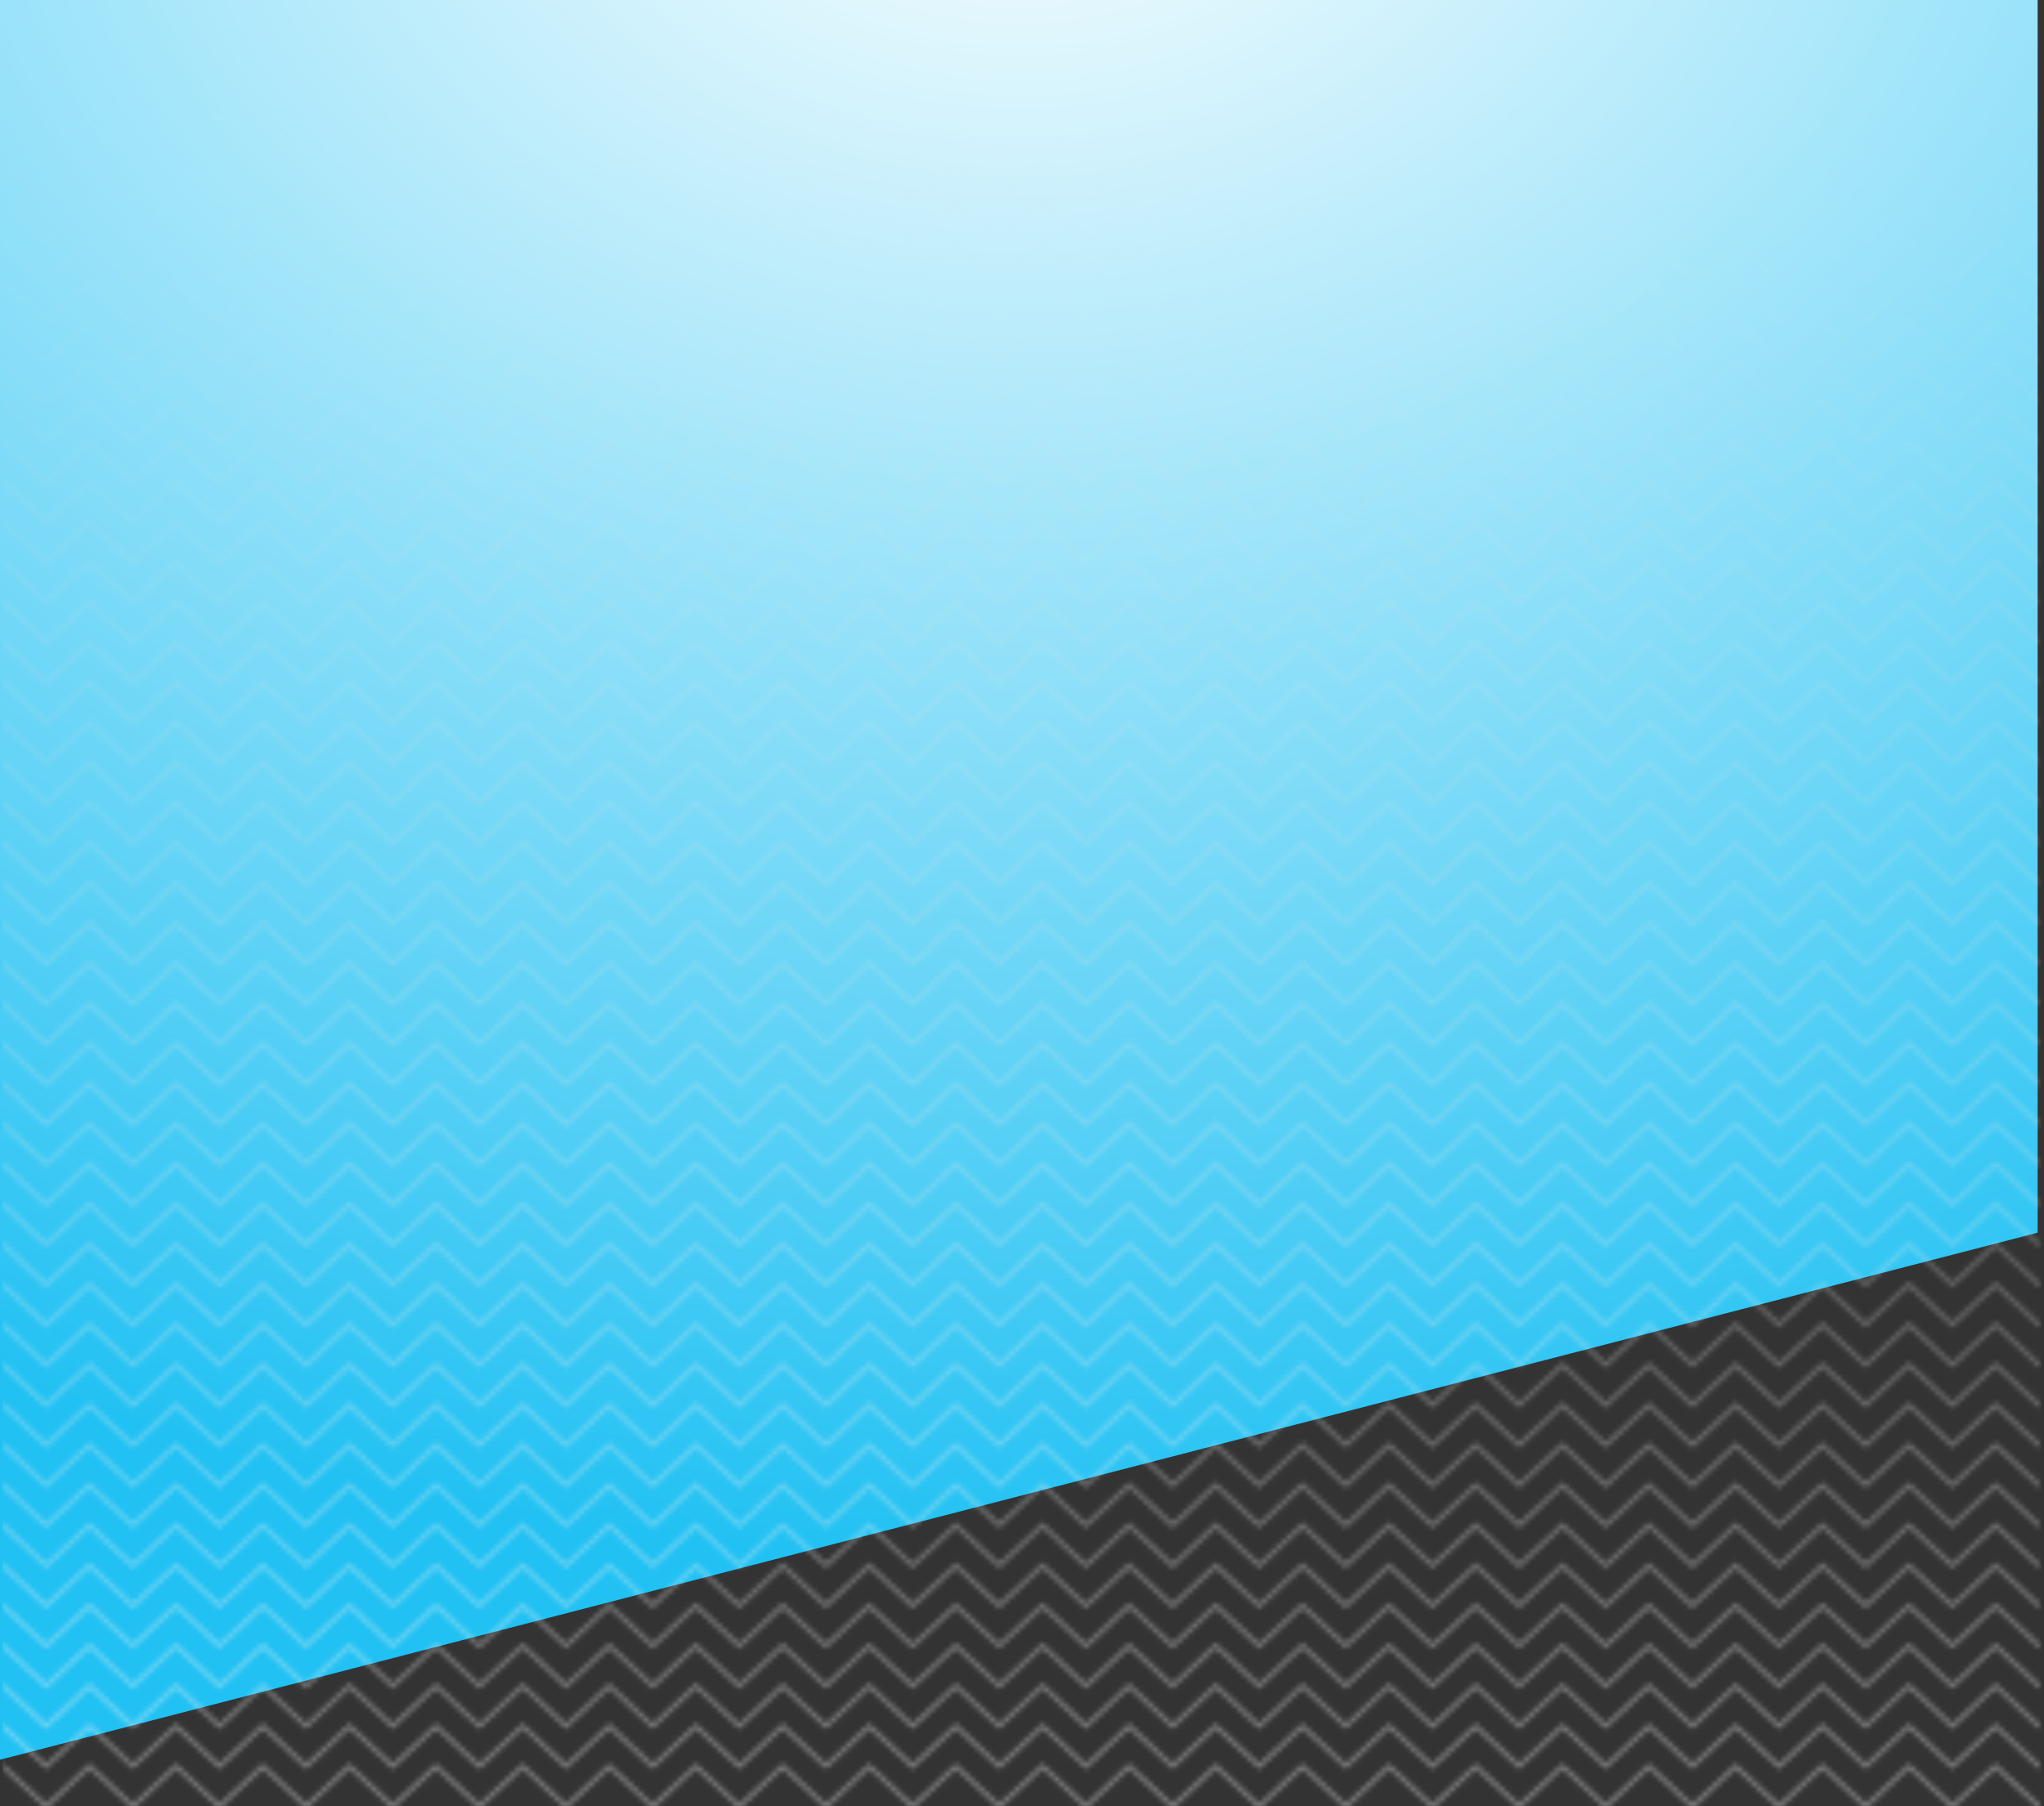 <svg width="413" height="365" viewBox="0 0 413 365" fill="none" xmlns="http://www.w3.org/2000/svg">
<rect x="0" y="0" width="413" height="365" fill="#333333" stroke="none"/>
<path d="M0 0H411.714V249.08L0 355.577V0Z" fill="url(#paint0_radial_447_2800)"/>
<g style="mix-blend-mode:overlay" opacity="0.5">
<mask id="mask0_447_2800" style="mask-type:alpha" maskUnits="userSpaceOnUse" x="0" y="-1" width="413" height="367">
<path d="M0.572 0L9.322 8.103L18.076 0L26.829 8.103L35.583 0L44.334 8.103L53.087 0L61.841 8.103L70.595 0L79.349 8.103L88.102 0L96.853 8.103L105.606 0L114.36 8.103L123.117 0L131.871 8.103L140.624 0L149.378 8.103L158.132 0L166.885 8.103M166.885 8.103L175.642 0L184.396 8.103L193.15 0L201.903 8.103L210.657 0L219.414 8.103L228.167 0L236.924 8.103L245.681 0L254.438 8.103M166.885 8.103L158.133 0M166.885 8.103L175.638 0L184.391 8.103L193.145 0L201.896 8.103L210.649 0L219.403 8.103L228.157 0L236.91 8.103L245.664 0L254.415 8.103L263.168 0L271.922 8.103L280.679 0L289.432 8.103L298.186 0L306.94 8.103L315.694 0L324.447 8.103L333.204 0L341.958 8.103L350.711 0L359.465 8.103L368.219 0L376.976 8.103L385.729 0L394.486 8.103L403.243 0L412 8.103M0.572 64.897L9.322 73L18.076 64.897L26.829 73L35.583 64.897L44.334 73L53.087 64.897L61.841 73L70.595 64.897L79.349 73L88.102 64.897L96.853 73L105.606 64.897L114.36 73L123.117 64.897L131.871 73L140.624 64.897L149.378 73L158.132 64.897L166.885 73M166.885 73L175.642 64.897L184.396 73L193.15 64.897L201.903 73L210.657 64.897L219.414 73L228.167 64.897L236.924 73L245.681 64.897L254.438 73M166.885 73L158.133 64.897M166.885 73L175.638 64.897L184.391 73L193.145 64.897L201.896 73L210.649 64.897L219.403 73L228.157 64.897L236.91 73L245.664 64.897L254.415 73L263.168 64.897L271.922 73L280.679 64.897L289.432 73L298.186 64.897L306.94 73L315.694 64.897L324.447 73L333.204 64.897L341.958 73L350.711 64.897L359.465 73L368.219 64.897L376.976 73L385.729 64.897L394.486 73L403.243 64.897L412 73M0.572 202.794L9.322 210.897L18.076 202.794L26.829 210.897L35.583 202.794L44.334 210.897L53.087 202.794L61.841 210.897L70.595 202.794L79.349 210.897L88.102 202.794L96.853 210.897L105.606 202.794L114.36 210.897L123.117 202.794L131.871 210.897L140.624 202.794L149.378 210.897L158.132 202.794L166.885 210.897M166.885 210.897L175.642 202.794L184.396 210.897L193.15 202.794L201.903 210.897L210.657 202.794L219.414 210.897L228.167 202.794L236.924 210.897L245.681 202.794L254.438 210.897M166.885 210.897L158.133 202.794M166.885 210.897L175.638 202.794L184.391 210.897L193.145 202.794L201.896 210.897L210.649 202.794L219.403 210.897L228.157 202.794L236.91 210.897L245.664 202.794L254.415 210.897L263.168 202.794L271.922 210.897L280.679 202.794L289.432 210.897L298.186 202.794L306.94 210.897L315.694 202.794L324.447 210.897L333.204 202.794L341.958 210.897L350.711 202.794L359.465 210.897L368.219 202.794L376.976 210.897L385.729 202.794L394.486 210.897L403.243 202.794L412 210.897M0.572 129.794L9.322 137.897L18.076 129.794L26.829 137.897L35.583 129.794L44.334 137.897L53.087 129.794L61.841 137.897L70.595 129.794L79.349 137.897L88.102 129.794L96.853 137.897L105.606 129.794L114.36 137.897L123.117 129.794L131.871 137.897L140.624 129.794L149.378 137.897L158.132 129.794L166.885 137.897M166.885 137.897L175.642 129.794L184.396 137.897L193.15 129.794L201.903 137.897L210.657 129.794L219.414 137.897L228.167 129.794L236.924 137.897L245.681 129.794L254.438 137.897M166.885 137.897L158.133 129.794M166.885 137.897L175.638 129.794L184.391 137.897L193.145 129.794L201.896 137.897L210.649 129.794L219.403 137.897L228.157 129.794L236.91 137.897L245.664 129.794L254.415 137.897L263.168 129.794L271.922 137.897L280.679 129.794L289.432 137.897L298.186 129.794L306.94 137.897L315.694 129.794L324.447 137.897L333.204 129.794L341.958 137.897L350.711 129.794L359.465 137.897L368.219 129.794L376.976 137.897L385.729 129.794L394.486 137.897L403.243 129.794L412 137.897M0.572 267.655L9.322 275.794L18.076 267.655L26.829 275.794L35.583 267.655L44.334 275.794L53.087 267.655L61.841 275.794L70.595 267.655L79.349 275.794L88.102 267.655L96.853 275.794L105.606 267.655L114.36 275.794L123.117 267.655L131.871 275.794L140.624 267.655L149.378 275.794L158.132 267.655L166.885 275.794M166.885 275.794L175.642 267.655L184.396 275.794L193.15 267.655L201.903 275.794L210.657 267.655L219.414 275.794L228.167 267.655L236.924 275.794L245.681 267.655L254.438 275.794M166.885 275.794L158.133 267.655M166.885 275.794L175.638 267.655L184.391 275.794L193.145 267.655L201.896 275.794L210.649 267.655L219.403 275.794L228.157 267.655L236.91 275.794L245.664 267.655L254.415 275.794L263.168 267.655L271.922 275.794L280.679 267.655L289.432 275.794L298.186 267.655L306.94 275.794L315.694 267.655L324.447 275.794L333.204 267.655L341.958 275.794L350.711 267.655L359.465 275.794L368.219 267.655L376.976 275.794L385.729 267.655L394.486 275.794L403.243 267.655L412 275.794M0.572 32.449L9.322 40.552L18.076 32.449L26.829 40.552L35.583 32.449L44.334 40.552L53.087 32.449L61.841 40.552L70.595 32.449L79.349 40.552L88.102 32.449L96.853 40.552L105.606 32.449L114.36 40.552L123.117 32.449L131.871 40.552L140.624 32.449L149.378 40.552L158.132 32.449L166.885 40.552M166.885 40.552L175.642 32.449L184.396 40.552L193.15 32.449L201.903 40.552L210.657 32.449L219.414 40.552L228.167 32.449L236.924 40.552L245.681 32.449L254.438 40.552M166.885 40.552L158.133 32.449M166.885 40.552L175.638 32.449L184.391 40.552L193.145 32.449L201.896 40.552L210.649 32.449L219.403 40.552L228.157 32.449L236.91 40.552L245.664 32.449L254.415 40.552L263.168 32.449L271.922 40.552L280.679 32.449L289.432 40.552L298.186 32.449L306.94 40.552L315.694 32.449L324.447 40.552L333.204 32.449L341.958 40.552L350.711 32.449L359.465 40.552L368.219 32.449L376.976 40.552L385.729 32.449L394.486 40.552L403.243 32.449L412 40.552M0.572 97.346L9.322 105.449L18.076 97.346L26.829 105.449L35.583 97.346L44.334 105.449L53.087 97.346L61.841 105.449L70.595 97.346L79.349 105.449L88.102 97.346L96.853 105.449L105.606 97.346L114.36 105.449L123.117 97.346L131.871 105.449L140.624 97.346L149.378 105.449L158.132 97.346L166.885 105.449M166.885 105.449L175.642 97.346L184.396 105.449L193.15 97.346L201.903 105.449L210.657 97.346L219.414 105.449L228.167 97.346L236.924 105.449L245.681 97.346L254.438 105.449M166.885 105.449L158.133 97.346M166.885 105.449L175.638 97.346L184.391 105.449L193.145 97.346L201.896 105.449L210.649 97.346L219.403 105.449L228.157 97.346L236.91 105.449L245.664 97.346L254.415 105.449L263.168 97.346L271.922 105.449L280.679 97.346L289.432 105.449L298.186 97.346L306.94 105.449L315.694 97.346L324.447 105.449L333.204 97.346L341.958 105.449L350.711 97.346L359.465 105.449L368.219 97.346L376.976 105.449L385.729 97.346L394.486 105.449L403.243 97.346L412 105.449M0.572 235.206L9.322 243.346L18.076 235.206L26.829 243.346L35.583 235.206L44.334 243.346L53.087 235.206L61.841 243.346L70.595 235.206L79.349 243.346L88.102 235.206L96.853 243.346L105.606 235.206L114.36 243.346L123.117 235.206L131.871 243.346L140.624 235.206L149.378 243.346L158.132 235.206L166.885 243.346M166.885 243.346L175.642 235.206L184.396 243.346L193.15 235.206L201.903 243.346L210.657 235.206L219.414 243.346L228.167 235.206L236.924 243.346L245.681 235.206L254.438 243.346M166.885 243.346L158.133 235.206M166.885 243.346L175.638 235.206L184.391 243.346L193.145 235.206L201.896 243.346L210.649 235.206L219.403 243.346L228.157 235.206L236.91 243.346L245.664 235.206L254.415 243.346L263.168 235.206L271.922 243.346L280.679 235.206L289.432 243.346L298.186 235.206L306.94 243.346L315.694 235.206L324.447 243.346L333.204 235.206L341.958 243.346L350.711 235.206L359.465 243.346L368.219 235.206L376.976 243.346L385.729 235.206L394.486 243.346L403.243 235.206L412 243.346M0.572 162.206L9.322 170.346L18.076 162.206L26.829 170.346L35.583 162.206L44.334 170.346L53.087 162.206L61.841 170.346L70.595 162.206L79.349 170.346L88.102 162.206L96.853 170.346L105.606 162.206L114.36 170.346L123.117 162.206L131.871 170.346L140.624 162.206L149.378 170.346L158.132 162.206L166.885 170.346M166.885 170.346L175.642 162.206L184.396 170.346L193.15 162.206L201.903 170.346L210.657 162.206L219.414 170.346L228.167 162.206L236.924 170.346L245.681 162.206L254.438 170.346M166.885 170.346L158.133 162.206M166.885 170.346L175.638 162.206L184.391 170.346L193.145 162.206L201.896 170.346L210.649 162.206L219.403 170.346L228.157 162.206L236.91 170.346L245.664 162.206L254.415 170.346L263.168 162.206L271.922 170.346L280.679 162.206L289.432 170.346L298.186 162.206L306.94 170.346L315.694 162.206L324.447 170.346L333.204 162.206L341.958 170.346L350.711 162.206L359.465 170.346L368.219 162.206L376.976 170.346L385.729 162.206L394.486 170.346L403.243 162.206L412 170.346M0.572 300.103L9.322 308.206L18.076 300.103L26.829 308.206L35.583 300.103L44.334 308.206L53.087 300.103L61.841 308.206L70.595 300.103L79.349 308.206L88.102 300.103L96.853 308.206L105.606 300.103L114.36 308.206L123.117 300.103L131.871 308.206L140.624 300.103L149.378 308.206L158.132 300.103L166.885 308.206M166.885 308.206L175.642 300.103L184.396 308.206L193.15 300.103L201.903 308.206L210.657 300.103L219.414 308.206L228.167 300.103L236.924 308.206L245.681 300.103L254.438 308.206M166.885 308.206L158.133 300.103M166.885 308.206L175.638 300.103L184.391 308.206L193.145 300.103L201.896 308.206L210.649 300.103L219.403 308.206L228.157 300.103L236.91 308.206L245.664 300.103L254.415 308.206L263.168 300.103L271.922 308.206L280.679 300.103L289.432 308.206L298.186 300.103L306.94 308.206L315.694 300.103L324.447 308.206L333.204 300.103L341.958 308.206L350.711 300.103L359.465 308.206L368.219 300.103L376.976 308.206L385.729 300.103L394.486 308.206L403.243 300.103L412 308.206M0.572 332.552L9.322 340.655L18.076 332.552L26.829 340.655L35.583 332.552L44.334 340.655L53.087 332.552L61.841 340.655L70.595 332.552L79.349 340.655L88.102 332.552L96.853 340.655L105.606 332.552L114.36 340.655L123.117 332.552L131.871 340.655L140.624 332.552L149.378 340.655L158.132 332.552L166.885 340.655M166.885 340.655L175.642 332.552L184.396 340.655L193.15 332.552L201.903 340.655L210.657 332.552L219.414 340.655L228.167 332.552L236.924 340.655L245.681 332.552L254.438 340.655M166.885 340.655L158.133 332.552M166.885 340.655L175.638 332.552L184.391 340.655L193.145 332.552L201.896 340.655L210.649 332.552L219.403 340.655L228.157 332.552L236.91 340.655L245.664 332.552L254.415 340.655L263.168 332.552L271.922 340.655L280.679 332.552L289.432 340.655L298.186 332.552L306.94 340.655L315.694 332.552L324.447 340.655L333.204 332.552L341.958 340.655L350.711 332.552L359.465 340.655L368.219 332.552L376.976 340.655L385.729 332.552L394.486 340.655L403.243 332.552L412 340.655M0.572 16.206L9.322 24.346L18.076 16.206L26.829 24.346L35.583 16.206L44.334 24.346L53.087 16.206L61.841 24.346L70.595 16.206L79.349 24.346L88.102 16.206L96.853 24.346L105.606 16.206L114.36 24.346L123.117 16.206L131.871 24.346L140.624 16.206L149.378 24.346L158.132 16.206L166.885 24.346M166.885 24.346L175.642 16.206L184.396 24.346L193.15 16.206L201.903 24.346L210.657 16.206L219.414 24.346L228.167 16.206L236.924 24.346L245.681 16.206L254.438 24.346M166.885 24.346L158.133 16.206M166.885 24.346L175.638 16.206L184.391 24.346L193.145 16.206L201.896 24.346L210.649 16.206L219.403 24.346L228.157 16.206L236.91 24.346L245.664 16.206L254.415 24.346L263.168 16.206L271.922 24.346L280.679 16.206L289.432 24.346L298.186 16.206L306.94 24.346L315.694 16.206L324.447 24.346L333.204 16.206L341.958 24.346L350.711 16.206L359.465 24.346L368.219 16.206L376.976 24.346L385.729 16.206L394.486 24.346L403.243 16.206L412 24.346M0.572 81.103L9.322 89.206L18.076 81.103L26.829 89.206L35.583 81.103L44.334 89.206L53.087 81.103L61.841 89.206L70.595 81.103L79.349 89.206L88.102 81.103L96.853 89.206L105.606 81.103L114.36 89.206L123.117 81.103L131.871 89.206L140.624 81.103L149.378 89.206L158.132 81.103L166.885 89.206M166.885 89.206L175.642 81.103L184.396 89.206L193.15 81.103L201.903 89.206L210.657 81.103L219.414 89.206L228.167 81.103L236.924 89.206L245.681 81.103L254.438 89.206M166.885 89.206L158.133 81.103M166.885 89.206L175.638 81.103L184.391 89.206L193.145 81.103L201.896 89.206L210.649 81.103L219.403 89.206L228.157 81.103L236.91 89.206L245.664 81.103L254.415 89.206L263.168 81.103L271.922 89.206L280.679 81.103L289.432 89.206L298.186 81.103L306.94 89.206L315.694 81.103L324.447 89.206L333.204 81.103L341.958 89.206L350.711 81.103L359.465 89.206L368.219 81.103L376.976 89.206L385.729 81.103L394.486 89.206L403.243 81.103L412 89.206M0.572 219L9.322 227.103L18.076 219L26.829 227.103L35.583 219L44.334 227.103L53.087 219L61.841 227.103L70.595 219L79.349 227.103L88.102 219L96.853 227.103L105.606 219L114.36 227.103L123.117 219L131.871 227.103L140.624 219L149.378 227.103L158.132 219L166.885 227.103M166.885 227.103L175.642 219L184.396 227.103L193.15 219L201.903 227.103L210.657 219L219.414 227.103L228.167 219L236.924 227.103L245.681 219L254.438 227.103M166.885 227.103L158.133 219M166.885 227.103L175.638 219L184.391 227.103L193.145 219L201.896 227.103L210.649 219L219.403 227.103L228.157 219L236.91 227.103L245.664 219L254.415 227.103L263.168 219L271.922 227.103L280.679 219L289.432 227.103L298.186 219L306.94 227.103L315.694 219L324.447 227.103L333.204 219L341.958 227.103L350.711 219L359.465 227.103L368.219 219L376.976 227.103L385.729 219L394.486 227.103L403.243 219L412 227.103M0.572 146L9.322 154.103L18.076 146L26.829 154.103L35.583 146L44.334 154.103L53.087 146L61.841 154.103L70.595 146L79.349 154.103L88.102 146L96.853 154.103L105.606 146L114.36 154.103L123.117 146L131.871 154.103L140.624 146L149.378 154.103L158.132 146L166.885 154.103M166.885 154.103L175.642 146L184.396 154.103L193.15 146L201.903 154.103L210.657 146L219.414 154.103L228.167 146L236.924 154.103L245.681 146L254.438 154.103M166.885 154.103L158.133 146M166.885 154.103L175.638 146L184.391 154.103L193.145 146L201.896 154.103L210.649 146L219.403 154.103L228.157 146L236.91 154.103L245.664 146L254.415 154.103L263.168 146L271.922 154.103L280.679 146L289.432 154.103L298.186 146L306.94 154.103L315.694 146L324.447 154.103L333.204 146L341.958 154.103L350.711 146L359.465 154.103L368.219 146L376.976 154.103L385.729 146L394.486 154.103L403.243 146L412 154.103M0.572 283.897L9.322 292L18.076 283.897L26.829 292L35.583 283.897L44.334 292L53.087 283.897L61.841 292L70.595 283.897L79.349 292L88.102 283.897L96.853 292L105.606 283.897L114.36 292L123.117 283.897L131.871 292L140.624 283.897L149.378 292L158.132 283.897L166.885 292M166.885 292L175.642 283.897L184.396 292L193.15 283.897L201.903 292L210.657 283.897L219.414 292L228.167 283.897L236.924 292L245.681 283.897L254.438 292M166.885 292L158.133 283.897M166.885 292L175.638 283.897L184.391 292L193.145 283.897L201.896 292L210.649 283.897L219.403 292L228.157 283.897L236.91 292L245.664 283.897L254.415 292L263.168 283.897L271.922 292L280.679 283.897L289.432 292L298.186 283.897L306.94 292L315.694 283.897L324.447 292L333.204 283.897L341.958 292L350.711 283.897L359.465 292L368.219 283.897L376.976 292L385.729 283.897L394.486 292L403.243 283.897L412 292M0.572 48.655L9.322 56.794L18.076 48.655L26.829 56.794L35.583 48.655L44.334 56.794L53.087 48.655L61.841 56.794L70.595 48.655L79.349 56.794L88.102 48.655L96.853 56.794L105.606 48.655L114.36 56.794L123.117 48.655L131.871 56.794L140.624 48.655L149.378 56.794L158.132 48.655L166.885 56.794M166.885 56.794L175.642 48.655L184.396 56.794L193.15 48.655L201.903 56.794L210.657 48.655L219.414 56.794L228.167 48.655L236.924 56.794L245.681 48.655L254.438 56.794M166.885 56.794L158.133 48.655M166.885 56.794L175.638 48.655L184.391 56.794L193.145 48.655L201.896 56.794L210.649 48.655L219.403 56.794L228.157 48.655L236.91 56.794L245.664 48.655L254.415 56.794L263.168 48.655L271.922 56.794L280.679 48.655L289.432 56.794L298.186 48.655L306.94 56.794L315.694 48.655L324.447 56.794L333.204 48.655L341.958 56.794L350.711 48.655L359.465 56.794L368.219 48.655L376.976 56.794L385.729 48.655L394.486 56.794L403.243 48.655L412 56.794M0.572 113.552L9.322 121.655L18.076 113.552L26.829 121.655L35.583 113.552L44.334 121.655L53.087 113.552L61.841 121.655L70.595 113.552L79.349 121.655L88.102 113.552L96.853 121.655L105.606 113.552L114.36 121.655L123.117 113.552L131.871 121.655L140.624 113.552L149.378 121.655L158.132 113.552L166.885 121.655M166.885 121.655L175.642 113.552L184.396 121.655L193.15 113.552L201.903 121.655L210.657 113.552L219.414 121.655L228.167 113.552L236.924 121.655L245.681 113.552L254.438 121.655M166.885 121.655L158.133 113.552M166.885 121.655L175.638 113.552L184.391 121.655L193.145 113.552L201.896 121.655L210.649 113.552L219.403 121.655L228.157 113.552L236.91 121.655L245.664 113.552L254.415 121.655L263.168 113.552L271.922 121.655L280.679 113.552L289.432 121.655L298.186 113.552L306.94 121.655L315.694 113.552L324.447 121.655L333.204 113.552L341.958 121.655L350.711 113.552L359.465 121.655L368.219 113.552L376.976 121.655L385.729 113.552L394.486 121.655L403.243 113.552L412 121.655M0.572 251.448L9.322 259.552L18.076 251.448L26.829 259.552L35.583 251.448L44.334 259.552L53.087 251.448L61.841 259.552L70.595 251.448L79.349 259.552L88.102 251.448L96.853 259.552L105.606 251.448L114.36 259.552L123.117 251.448L131.871 259.552L140.624 251.448L149.378 259.552L158.132 251.448L166.885 259.552M166.885 259.552L175.642 251.448L184.396 259.552L193.15 251.448L201.903 259.552L210.657 251.448L219.414 259.552L228.167 251.448L236.924 259.552L245.681 251.448L254.438 259.552M166.885 259.552L158.133 251.448M166.885 259.552L175.638 251.448L184.391 259.552L193.145 251.448L201.896 259.552L210.649 251.448L219.403 259.552L228.157 251.448L236.91 259.552L245.664 251.448L254.415 259.552L263.168 251.448L271.922 259.552L280.679 251.448L289.432 259.552L298.186 251.448L306.94 259.552L315.694 251.448L324.447 259.552L333.204 251.448L341.958 259.552L350.711 251.448L359.465 259.552L368.219 251.448L376.976 259.552L385.729 251.448L394.486 259.552L403.243 251.448L412 259.552M0.572 178.449L9.322 186.552L18.076 178.449L26.829 186.552L35.583 178.449L44.334 186.552L53.087 178.449L61.841 186.552L70.595 178.449L79.349 186.552L88.102 178.449L96.853 186.552L105.606 178.449L114.36 186.552L123.117 178.449L131.871 186.552L140.624 178.449L149.378 186.552L158.132 178.449L166.885 186.552M166.885 186.552L175.642 178.449L184.396 186.552L193.15 178.449L201.903 186.552L210.657 178.449L219.414 186.552L228.167 178.449L236.924 186.552L245.681 178.449L254.438 186.552M166.885 186.552L158.133 178.449M166.885 186.552L175.638 178.449L184.391 186.552L193.145 178.449L201.896 186.552L210.649 178.449L219.403 186.552L228.157 178.449L236.91 186.552L245.664 178.449L254.415 186.552L263.168 178.449L271.922 186.552L280.679 178.449L289.432 186.552L298.186 178.449L306.94 186.552L315.694 178.449L324.447 186.552L333.204 178.449L341.958 186.552L350.711 178.449L359.465 186.552L368.219 178.449L376.976 186.552L385.729 178.449L394.486 186.552L403.243 178.449L412 186.552M0.572 316.345L9.322 324.448L18.076 316.345L26.829 324.448L35.583 316.345L44.334 324.448L53.087 316.345L61.841 324.448L70.595 316.345L79.349 324.448L88.102 316.345L96.853 324.448L105.606 316.345L114.36 324.448L123.117 316.345L131.871 324.448L140.624 316.345L149.378 324.448L158.132 316.345L166.885 324.448M166.885 324.448L175.642 316.345L184.396 324.448L193.15 316.345L201.903 324.448L210.657 316.345L219.414 324.448L228.167 316.345L236.924 324.448L245.681 316.345L254.438 324.448M166.885 324.448L158.133 316.345M166.885 324.448L175.638 316.345L184.391 324.448L193.145 316.345L201.896 324.448L210.649 316.345L219.403 324.448L228.157 316.345L236.91 324.448L245.664 316.345L254.415 324.448L263.168 316.345L271.922 324.448L280.679 316.345L289.432 324.448L298.186 316.345L306.94 324.448L315.694 316.345L324.447 324.448L333.204 316.345L341.958 324.448L350.711 316.345L359.465 324.448L368.219 316.345L376.976 324.448L385.729 316.345L394.486 324.448L403.243 316.345L412 324.448M0.572 348.794L9.322 356.897L18.076 348.794L26.829 356.897L35.583 348.794L44.334 356.897L53.087 348.794L61.841 356.897L70.595 348.794L79.349 356.897L88.102 348.794L96.853 356.897L105.606 348.794L114.36 356.897L123.117 348.794L131.871 356.897L140.624 348.794L149.378 356.897L158.132 348.794L166.885 356.897M166.885 356.897L175.642 348.794L184.396 356.897L193.15 348.794L201.903 356.897L210.657 348.794L219.414 356.897L228.167 348.794L236.924 356.897L245.681 348.794L254.438 356.897M166.885 356.897L158.133 348.794M166.885 356.897L175.638 348.794L184.391 356.897L193.145 348.794L201.896 356.897L210.649 348.794L219.403 356.897L228.157 348.794L236.91 356.897L245.664 348.794L254.415 356.897L263.168 348.794L271.922 356.897L280.679 348.794L289.432 356.897L298.186 348.794L306.94 356.897L315.694 348.794L324.447 356.897L333.204 348.794L341.958 356.897L350.711 348.794L359.465 356.897L368.219 348.794L376.976 356.897L385.729 348.794L394.486 356.897L403.243 348.794L412 356.897M0.572 8.103L9.322 16.206L18.076 8.103L26.829 16.206L35.583 8.103L44.334 16.206L53.087 8.103L61.841 16.206L70.595 8.103L79.349 16.206L88.102 8.103L96.853 16.206L105.606 8.103L114.36 16.206L123.117 8.103L131.871 16.206L140.624 8.103L149.378 16.206L158.132 8.103L166.885 16.206M166.885 16.206L175.642 8.103L184.396 16.206L193.15 8.103L201.903 16.206L210.657 8.103L219.414 16.206L228.167 8.103L236.924 16.206L245.681 8.103L254.438 16.206M166.885 16.206L158.133 8.103M166.885 16.206L175.638 8.103L184.391 16.206L193.145 8.103L201.896 16.206L210.649 8.103L219.403 16.206L228.157 8.103L236.91 16.206L245.664 8.103L254.415 16.206L263.168 8.103L271.922 16.206L280.679 8.103L289.432 16.206L298.186 8.103L306.94 16.206L315.694 8.103L324.447 16.206L333.204 8.103L341.958 16.206L350.711 8.103L359.465 16.206L368.219 8.103L376.976 16.206L385.729 8.103L394.486 16.206L403.243 8.103L412 16.206M0.572 73L9.322 81.103L18.076 73L26.829 81.103L35.583 73L44.334 81.103L53.087 73L61.841 81.103L70.595 73L79.349 81.103L88.102 73L96.853 81.103L105.606 73L114.36 81.103L123.117 73L131.871 81.103L140.624 73L149.378 81.103L158.132 73L166.885 81.103M166.885 81.103L175.642 73L184.396 81.103L193.15 73L201.903 81.103L210.657 73L219.414 81.103L228.167 73L236.924 81.103L245.681 73L254.438 81.103M166.885 81.103L158.133 73M166.885 81.103L175.638 73L184.391 81.103L193.145 73L201.896 81.103L210.649 73L219.403 81.103L228.157 73L236.91 81.103L245.664 73L254.415 81.103L263.168 73L271.922 81.103L280.679 73L289.432 81.103L298.186 73L306.94 81.103L315.694 73L324.447 81.103L333.204 73L341.958 81.103L350.711 73L359.465 81.103L368.219 73L376.976 81.103L385.729 73L394.486 81.103L403.243 73L412 81.103M0.572 210.897L9.322 219L18.076 210.897L26.829 219L35.583 210.897L44.334 219L53.087 210.897L61.841 219L70.595 210.897L79.349 219L88.102 210.897L96.853 219L105.606 210.897L114.36 219L123.117 210.897L131.871 219L140.624 210.897L149.378 219L158.132 210.897L166.885 219M166.885 219L175.642 210.897L184.396 219L193.15 210.897L201.903 219L210.657 210.897L219.414 219L228.167 210.897L236.924 219L245.681 210.897L254.438 219M166.885 219L158.133 210.897M166.885 219L175.638 210.897L184.391 219L193.145 210.897L201.896 219L210.649 210.897L219.403 219L228.157 210.897L236.91 219L245.664 210.897L254.415 219L263.168 210.897L271.922 219L280.679 210.897L289.432 219L298.186 210.897L306.94 219L315.694 210.897L324.447 219L333.204 210.897L341.958 219L350.711 210.897L359.465 219L368.219 210.897L376.976 219L385.729 210.897L394.486 219L403.243 210.897L412 219M0.572 137.897L9.322 146L18.076 137.897L26.829 146L35.583 137.897L44.334 146L53.087 137.897L61.841 146L70.595 137.897L79.349 146L88.102 137.897L96.853 146L105.606 137.897L114.36 146L123.117 137.897L131.871 146L140.624 137.897L149.378 146L158.132 137.897L166.885 146M166.885 146L175.642 137.897L184.396 146L193.15 137.897L201.903 146L210.657 137.897L219.414 146L228.167 137.897L236.924 146L245.681 137.897L254.438 146M166.885 146L158.133 137.897M166.885 146L175.638 137.897L184.391 146L193.145 137.897L201.896 146L210.649 137.897L219.403 146L228.157 137.897L236.91 146L245.664 137.897L254.415 146L263.168 137.897L271.922 146L280.679 137.897L289.432 146L298.186 137.897L306.94 146L315.694 137.897L324.447 146L333.204 137.897L341.958 146L350.711 137.897L359.465 146L368.219 137.897L376.976 146L385.729 137.897L394.486 146L403.243 137.897L412 146M0.572 275.794L9.322 283.897L18.076 275.794L26.829 283.897L35.583 275.794L44.334 283.897L53.087 275.794L61.841 283.897L70.595 275.794L79.349 283.897L88.102 275.794L96.853 283.897L105.606 275.794L114.36 283.897L123.117 275.794L131.871 283.897L140.624 275.794L149.378 283.897L158.132 275.794L166.885 283.897M166.885 283.897L175.642 275.794L184.396 283.897L193.15 275.794L201.903 283.897L210.657 275.794L219.414 283.897L228.167 275.794L236.924 283.897L245.681 275.794L254.438 283.897M166.885 283.897L158.133 275.794M166.885 283.897L175.638 275.794L184.391 283.897L193.145 275.794L201.896 283.897L210.649 275.794L219.403 283.897L228.157 275.794L236.91 283.897L245.664 275.794L254.415 283.897L263.168 275.794L271.922 283.897L280.679 275.794L289.432 283.897L298.186 275.794L306.94 283.897L315.694 275.794L324.447 283.897L333.204 275.794L341.958 283.897L350.711 275.794L359.465 283.897L368.219 275.794L376.976 283.897L385.729 275.794L394.486 283.897L403.243 275.794L412 283.897M0.572 40.552L9.322 48.655L18.076 40.552L26.829 48.655L35.583 40.552L44.334 48.655L53.087 40.552L61.841 48.655L70.595 40.552L79.349 48.655L88.102 40.552L96.853 48.655L105.606 40.552L114.36 48.655L123.117 40.552L131.871 48.655L140.624 40.552L149.378 48.655L158.132 40.552L166.885 48.655M166.885 48.655L175.642 40.552L184.396 48.655L193.15 40.552L201.903 48.655L210.657 40.552L219.414 48.655L228.167 40.552L236.924 48.655L245.681 40.552L254.438 48.655M166.885 48.655L158.133 40.552M166.885 48.655L175.638 40.552L184.391 48.655L193.145 40.552L201.896 48.655L210.649 40.552L219.403 48.655L228.157 40.552L236.91 48.655L245.664 40.552L254.415 48.655L263.168 40.552L271.922 48.655L280.679 40.552L289.432 48.655L298.186 40.552L306.94 48.655L315.694 40.552L324.447 48.655L333.204 40.552L341.958 48.655L350.711 40.552L359.465 48.655L368.219 40.552L376.976 48.655L385.729 40.552L394.486 48.655L403.243 40.552L412 48.655M0.572 105.449L9.322 113.552L18.076 105.449L26.829 113.552L35.583 105.449L44.334 113.552L53.087 105.449L61.841 113.552L70.595 105.449L79.349 113.552L88.102 105.449L96.853 113.552L105.606 105.449L114.36 113.552L123.117 105.449L131.871 113.552L140.624 105.449L149.378 113.552L158.132 105.449L166.885 113.552M166.885 113.552L175.642 105.449L184.396 113.552L193.15 105.449L201.903 113.552L210.657 105.449L219.414 113.552L228.167 105.449L236.924 113.552L245.681 105.449L254.438 113.552M166.885 113.552L158.133 105.449M166.885 113.552L175.638 105.449L184.391 113.552L193.145 105.449L201.896 113.552L210.649 105.449L219.403 113.552L228.157 105.449L236.91 113.552L245.664 105.449L254.415 113.552L263.168 105.449L271.922 113.552L280.679 105.449L289.432 113.552L298.186 105.449L306.94 113.552L315.694 105.449L324.447 113.552L333.204 105.449L341.958 113.552L350.711 105.449L359.465 113.552L368.219 105.449L376.976 113.552L385.729 105.449L394.486 113.552L403.243 105.449L412 113.552M0.572 243.345L9.322 251.448L18.076 243.345L26.829 251.448L35.583 243.345L44.334 251.448L53.087 243.345L61.841 251.448L70.595 243.345L79.349 251.448L88.102 243.345L96.853 251.448L105.606 243.345L114.36 251.448L123.117 243.345L131.871 251.448L140.624 243.345L149.378 251.448L158.132 243.345L166.885 251.448M166.885 251.448L175.642 243.345L184.396 251.448L193.15 243.345L201.903 251.448L210.657 243.345L219.414 251.448L228.167 243.345L236.924 251.448L245.681 243.345L254.438 251.448M166.885 251.448L158.133 243.345M166.885 251.448L175.638 243.345L184.391 251.448L193.145 243.345L201.896 251.448L210.649 243.345L219.403 251.448L228.157 243.345L236.91 251.448L245.664 243.345L254.415 251.448L263.168 243.345L271.922 251.448L280.679 243.345L289.432 251.448L298.186 243.345L306.94 251.448L315.694 243.345L324.447 251.448L333.204 243.345L341.958 251.448L350.711 243.345L359.465 251.448L368.219 243.345L376.976 251.448L385.729 243.345L394.486 251.448L403.243 243.345L412 251.448M0.572 170.345L9.322 178.448L18.076 170.345L26.829 178.448L35.583 170.345L44.334 178.448L53.087 170.345L61.841 178.448L70.595 170.345L79.349 178.448L88.102 170.345L96.853 178.448L105.606 170.345L114.36 178.448L123.117 170.345L131.871 178.448L140.624 170.345L149.378 178.448L158.132 170.345L166.885 178.448M166.885 178.448L175.642 170.345L184.396 178.448L193.15 170.345L201.903 178.448L210.657 170.345L219.414 178.448L228.167 170.345L236.924 178.448L245.681 170.345L254.438 178.448M166.885 178.448L158.133 170.345M166.885 178.448L175.638 170.345L184.391 178.448L193.145 170.345L201.896 178.448L210.649 170.345L219.403 178.448L228.157 170.345L236.91 178.448L245.664 170.345L254.415 178.448L263.168 170.345L271.922 178.448L280.679 170.345L289.432 178.448L298.186 170.345L306.94 178.448L315.694 170.345L324.447 178.448L333.204 170.345L341.958 178.448L350.711 170.345L359.465 178.448L368.219 170.345L376.976 178.448L385.729 170.345L394.486 178.448L403.243 170.345L412 178.448M0.572 308.206L9.322 316.345L18.076 308.206L26.829 316.345L35.583 308.206L44.334 316.345L53.087 308.206L61.841 316.345L70.595 308.206L79.349 316.345L88.102 308.206L96.853 316.345L105.606 308.206L114.36 316.345L123.117 308.206L131.871 316.345L140.624 308.206L149.378 316.345L158.132 308.206L166.885 316.345M166.885 316.345L175.642 308.206L184.396 316.345L193.15 308.206L201.903 316.345L210.657 308.206L219.414 316.345L228.167 308.206L236.924 316.345L245.681 308.206L254.438 316.345M166.885 316.345L158.133 308.206M166.885 316.345L175.638 308.206L184.391 316.345L193.145 308.206L201.896 316.345L210.649 308.206L219.403 316.345L228.157 308.206L236.91 316.345L245.664 308.206L254.415 316.345L263.168 308.206L271.922 316.345L280.679 308.206L289.432 316.345L298.186 308.206L306.94 316.345L315.694 308.206L324.447 316.345L333.204 308.206L341.958 316.345L350.711 308.206L359.465 316.345L368.219 308.206L376.976 316.345L385.729 308.206L394.486 316.345L403.243 308.206L412 316.345M0.572 340.655L9.322 348.794L18.076 340.655L26.829 348.794L35.583 340.655L44.334 348.794L53.087 340.655L61.841 348.794L70.595 340.655L79.349 348.794L88.102 340.655L96.853 348.794L105.606 340.655L114.36 348.794L123.117 340.655L131.871 348.794L140.624 340.655L149.378 348.794L158.132 340.655L166.885 348.794M166.885 348.794L175.642 340.655L184.396 348.794L193.15 340.655L201.903 348.794L210.657 340.655L219.414 348.794L228.167 340.655L236.924 348.794L245.681 340.655L254.438 348.794M166.885 348.794L158.133 340.655M166.885 348.794L175.638 340.655L184.391 348.794L193.145 340.655L201.896 348.794L210.649 340.655L219.403 348.794L228.157 340.655L236.91 348.794L245.664 340.655L254.415 348.794L263.168 340.655L271.922 348.794L280.679 340.655L289.432 348.794L298.186 340.655L306.94 348.794L315.694 340.655L324.447 348.794L333.204 340.655L341.958 348.794L350.711 340.655L359.465 348.794L368.219 340.655L376.976 348.794L385.729 340.655L394.486 348.794L403.243 340.655L412 348.794M0.572 24.346L9.322 32.449L18.076 24.346L26.829 32.449L35.583 24.346L44.334 32.449L53.087 24.346L61.841 32.449L70.595 24.346L79.349 32.449L88.102 24.346L96.853 32.449L105.606 24.346L114.36 32.449L123.117 24.346L131.871 32.449L140.624 24.346L149.378 32.449L158.132 24.346L166.885 32.449M166.885 32.449L175.642 24.346L184.396 32.449L193.15 24.346L201.903 32.449L210.657 24.346L219.414 32.449L228.167 24.346L236.924 32.449L245.681 24.346L254.438 32.449M166.885 32.449L158.133 24.346M166.885 32.449L175.638 24.346L184.391 32.449L193.145 24.346L201.896 32.449L210.649 24.346L219.403 32.449L228.157 24.346L236.91 32.449L245.664 24.346L254.415 32.449L263.168 24.346L271.922 32.449L280.679 24.346L289.432 32.449L298.186 24.346L306.94 32.449L315.694 24.346L324.447 32.449L333.204 24.346L341.958 32.449L350.711 24.346L359.465 32.449L368.219 24.346L376.976 32.449L385.729 24.346L394.486 32.449L403.243 24.346L412 32.449M0.572 89.206L9.322 97.346L18.076 89.206L26.829 97.346L35.583 89.206L44.334 97.346L53.087 89.206L61.841 97.346L70.595 89.206L79.349 97.346L88.102 89.206L96.853 97.346L105.606 89.206L114.36 97.346L123.117 89.206L131.871 97.346L140.624 89.206L149.378 97.346L158.132 89.206L166.885 97.346M166.885 97.346L175.642 89.206L184.396 97.346L193.15 89.206L201.903 97.346L210.657 89.206L219.414 97.346L228.167 89.206L236.924 97.346L245.681 89.206L254.438 97.346M166.885 97.346L158.133 89.206M166.885 97.346L175.638 89.206L184.391 97.346L193.145 89.206L201.896 97.346L210.649 89.206L219.403 97.346L228.157 89.206L236.91 97.346L245.664 89.206L254.415 97.346L263.168 89.206L271.922 97.346L280.679 89.206L289.432 97.346L298.186 89.206L306.94 97.346L315.694 89.206L324.447 97.346L333.204 89.206L341.958 97.346L350.711 89.206L359.465 97.346L368.219 89.206L376.976 97.346L385.729 89.206L394.486 97.346L403.243 89.206L412 97.346M0.572 227.103L9.322 235.206L18.076 227.103L26.829 235.206L35.583 227.103L44.334 235.206L53.087 227.103L61.841 235.206L70.595 227.103L79.349 235.206L88.102 227.103L96.853 235.206L105.606 227.103L114.36 235.206L123.117 227.103L131.871 235.206L140.624 227.103L149.378 235.206L158.132 227.103L166.885 235.206M166.885 235.206L175.642 227.103L184.396 235.206L193.15 227.103L201.903 235.206L210.657 227.103L219.414 235.206L228.167 227.103L236.924 235.206L245.681 227.103L254.438 235.206M166.885 235.206L158.133 227.103M166.885 235.206L175.638 227.103L184.391 235.206L193.145 227.103L201.896 235.206L210.649 227.103L219.403 235.206L228.157 227.103L236.91 235.206L245.664 227.103L254.415 235.206L263.168 227.103L271.922 235.206L280.679 227.103L289.432 235.206L298.186 227.103L306.94 235.206L315.694 227.103L324.447 235.206L333.204 227.103L341.958 235.206L350.711 227.103L359.465 235.206L368.219 227.103L376.976 235.206L385.729 227.103L394.486 235.206L403.243 227.103L412 235.206M0.572 154.103L9.322 162.206L18.076 154.103L26.829 162.206L35.583 154.103L44.334 162.206L53.087 154.103L61.841 162.206L70.595 154.103L79.349 162.206L88.102 154.103L96.853 162.206L105.606 154.103L114.36 162.206L123.117 154.103L131.871 162.206L140.624 154.103L149.378 162.206L158.132 154.103L166.885 162.206M166.885 162.206L175.642 154.103L184.396 162.206L193.15 154.103L201.903 162.206L210.657 154.103L219.414 162.206L228.167 154.103L236.924 162.206L245.681 154.103L254.438 162.206M166.885 162.206L158.133 154.103M166.885 162.206L175.638 154.103L184.391 162.206L193.145 154.103L201.896 162.206L210.649 154.103L219.403 162.206L228.157 154.103L236.91 162.206L245.664 154.103L254.415 162.206L263.168 154.103L271.922 162.206L280.679 154.103L289.432 162.206L298.186 154.103L306.94 162.206L315.694 154.103L324.447 162.206L333.204 154.103L341.958 162.206L350.711 154.103L359.465 162.206L368.219 154.103L376.976 162.206L385.729 154.103L394.486 162.206L403.243 154.103L412 162.206M0.572 292L9.322 300.103L18.076 292L26.829 300.103L35.583 292L44.334 300.103L53.087 292L61.841 300.103L70.595 292L79.349 300.103L88.102 292L96.853 300.103L105.606 292L114.36 300.103L123.117 292L131.871 300.103L140.624 292L149.378 300.103L158.132 292L166.885 300.103M166.885 300.103L175.642 292L184.396 300.103L193.15 292L201.903 300.103L210.657 292L219.414 300.103L228.167 292L236.924 300.103L245.681 292L254.438 300.103M166.885 300.103L158.133 292M166.885 300.103L175.638 292L184.391 300.103L193.145 292L201.896 300.103L210.649 292L219.403 300.103L228.157 292L236.91 300.103L245.664 292L254.415 300.103L263.168 292L271.922 300.103L280.679 292L289.432 300.103L298.186 292L306.94 300.103L315.694 292L324.447 300.103L333.204 292L341.958 300.103L350.711 292L359.465 300.103L368.219 292L376.976 300.103L385.729 292L394.486 300.103L403.243 292L412 300.103M0.572 56.794L9.322 64.897L18.076 56.794L26.829 64.897L35.583 56.794L44.334 64.897L53.087 56.794L61.841 64.897L70.595 56.794L79.349 64.897L88.102 56.794L96.853 64.897L105.606 56.794L114.36 64.897L123.117 56.794L131.871 64.897L140.624 56.794L149.378 64.897L158.132 56.794L166.885 64.897M166.885 64.897L175.642 56.794L184.396 64.897L193.15 56.794L201.903 64.897L210.657 56.794L219.414 64.897L228.167 56.794L236.924 64.897L245.681 56.794L254.438 64.897M166.885 64.897L158.133 56.794M166.885 64.897L175.638 56.794L184.391 64.897L193.145 56.794L201.896 64.897L210.649 56.794L219.403 64.897L228.157 56.794L236.91 64.897L245.664 56.794L254.415 64.897L263.168 56.794L271.922 64.897L280.679 56.794L289.432 64.897L298.186 56.794L306.94 64.897L315.694 56.794L324.447 64.897L333.204 56.794L341.958 64.897L350.711 56.794L359.465 64.897L368.219 56.794L376.976 64.897L385.729 56.794L394.486 64.897L403.243 56.794L412 64.897M0.572 194.655L9.322 202.794L18.076 194.655L26.829 202.794L35.583 194.655L44.334 202.794L53.087 194.655L61.841 202.794L70.595 194.655L79.349 202.794L88.102 194.655L96.853 202.794L105.606 194.655L114.36 202.794L123.117 194.655L131.871 202.794L140.624 194.655L149.378 202.794L158.132 194.655L166.885 202.794M166.885 202.794L175.642 194.655L184.396 202.794L193.15 194.655L201.903 202.794L210.657 194.655L219.414 202.794L228.167 194.655L236.924 202.794L245.681 194.655L254.438 202.794M166.885 202.794L158.133 194.655M166.885 202.794L175.638 194.655L184.391 202.794L193.145 194.655L201.896 202.794L210.649 194.655L219.403 202.794L228.157 194.655L236.91 202.794L245.664 194.655L254.415 202.794L263.168 194.655L271.922 202.794L280.679 194.655L289.432 202.794L298.186 194.655L306.94 202.794L315.694 194.655L324.447 202.794L333.204 194.655L341.958 202.794L350.711 194.655L359.465 202.794L368.219 194.655L376.976 202.794L385.729 194.655L394.486 202.794L403.243 194.655L412 202.794M0.572 121.655L9.322 129.794L18.076 121.655L26.829 129.794L35.583 121.655L44.334 129.794L53.087 121.655L61.841 129.794L70.595 121.655L79.349 129.794L88.102 121.655L96.853 129.794L105.606 121.655L114.36 129.794L123.117 121.655L131.871 129.794L140.624 121.655L149.378 129.794L158.132 121.655L166.885 129.794M166.885 129.794L175.642 121.655L184.396 129.794L193.15 121.655L201.903 129.794L210.657 121.655L219.414 129.794L228.167 121.655L236.924 129.794L245.681 121.655L254.438 129.794M166.885 129.794L158.133 121.655M166.885 129.794L175.638 121.655L184.391 129.794L193.145 121.655L201.896 129.794L210.649 121.655L219.403 129.794L228.157 121.655L236.91 129.794L245.664 121.655L254.415 129.794L263.168 121.655L271.922 129.794L280.679 121.655L289.432 129.794L298.186 121.655L306.94 129.794L315.694 121.655L324.447 129.794L333.204 121.655L341.958 129.794L350.711 121.655L359.465 129.794L368.219 121.655L376.976 129.794L385.729 121.655L394.486 129.794L403.243 121.655L412 129.794M0.572 259.552L9.322 267.655L18.076 259.552L26.829 267.655L35.583 259.552L44.334 267.655L53.087 259.552L61.841 267.655L70.595 259.552L79.349 267.655L88.102 259.552L96.853 267.655L105.606 259.552L114.36 267.655L123.117 259.552L131.871 267.655L140.624 259.552L149.378 267.655L158.132 259.552L166.885 267.655M166.885 267.655L175.642 259.552L184.396 267.655L193.15 259.552L201.903 267.655L210.657 259.552L219.414 267.655L228.167 259.552L236.924 267.655L245.681 259.552L254.438 267.655M166.885 267.655L158.133 259.552M166.885 267.655L175.638 259.552L184.391 267.655L193.145 259.552L201.896 267.655L210.649 259.552L219.403 267.655L228.157 259.552L236.91 267.655L245.664 259.552L254.415 267.655L263.168 259.552L271.922 267.655L280.679 259.552L289.432 267.655L298.186 259.552L306.94 267.655L315.694 259.552L324.447 267.655L333.204 259.552L341.958 267.655L350.711 259.552L359.465 267.655L368.219 259.552L376.976 267.655L385.729 259.552L394.486 267.655L403.243 259.552L412 267.655M0.572 186.552L9.322 194.655L18.076 186.552L26.829 194.655L35.583 186.552L44.334 194.655L53.087 186.552L61.841 194.655L70.595 186.552L79.349 194.655L88.102 186.552L96.853 194.655L105.606 186.552L114.36 194.655L123.117 186.552L131.871 194.655L140.624 186.552L149.378 194.655L158.132 186.552L166.885 194.655M166.885 194.655L175.642 186.552L184.396 194.655L193.15 186.552L201.903 194.655L210.657 186.552L219.414 194.655L228.167 186.552L236.924 194.655L245.681 186.552L254.438 194.655M166.885 194.655L158.133 186.552M166.885 194.655L175.638 186.552L184.391 194.655L193.145 186.552L201.896 194.655L210.649 186.552L219.403 194.655L228.157 186.552L236.91 194.655L245.664 186.552L254.415 194.655L263.168 186.552L271.922 194.655L280.679 186.552L289.432 194.655L298.186 186.552L306.94 194.655L315.694 186.552L324.447 194.655L333.204 186.552L341.958 194.655L350.711 186.552L359.465 194.655L368.219 186.552L376.976 194.655L385.729 186.552L394.486 194.655L403.243 186.552L412 194.655M0.572 324.448L9.322 332.552L18.076 324.448L26.829 332.552L35.583 324.448L44.334 332.552L53.087 324.448L61.841 332.552L70.595 324.448L79.349 332.552L88.102 324.448L96.853 332.552L105.606 324.448L114.36 332.552L123.117 324.448L131.871 332.552L140.624 324.448L149.378 332.552L158.132 324.448L166.885 332.552M166.885 332.552L175.642 324.448L184.396 332.552L193.15 324.448L201.903 332.552L210.657 324.448L219.414 332.552L228.167 324.448L236.924 332.552L245.681 324.448L254.438 332.552M166.885 332.552L158.133 324.448M166.885 332.552L175.638 324.448L184.391 332.552L193.145 324.448L201.896 332.552L210.649 324.448L219.403 332.552L228.157 324.448L236.91 332.552L245.664 324.448L254.415 332.552L263.168 324.448L271.922 332.552L280.679 324.448L289.432 332.552L298.186 324.448L306.94 332.552L315.694 324.448L324.447 332.552L333.204 324.448L341.958 332.552L350.711 324.448L359.465 332.552L368.219 324.448L376.976 332.552L385.729 324.448L394.486 332.552L403.243 324.448L412 332.552M0.572 356.897L9.322 365L18.076 356.897L26.829 365L35.583 356.897L44.334 365L53.087 356.897L61.841 365L70.595 356.897L79.349 365L88.102 356.897L96.853 365L105.606 356.897L114.36 365L123.117 356.897L131.871 365L140.624 356.897L149.378 365L158.132 356.897L166.885 365M166.885 365L175.642 356.897L184.396 365L193.15 356.897L201.903 365L210.657 356.897L219.414 365L228.167 356.897L236.924 365L245.681 356.897L254.438 365M166.885 365L158.133 356.897M166.885 365L175.638 356.897L184.391 365L193.145 356.897L201.896 365L210.649 356.897L219.403 365L228.157 356.897L236.91 365L245.664 356.897L254.415 365L263.168 356.897L271.922 365L280.679 356.897L289.432 365L298.186 356.897L306.94 365L315.694 356.897L324.447 365L333.204 356.897L341.958 365L350.711 356.897L359.465 365L368.219 356.897L376.976 365L385.729 356.897L394.486 365L403.243 356.897L412 365" stroke="black" stroke-width="0.943" stroke-miterlimit="10" stroke-linecap="round"/>
</mask>
<g mask="url(#mask0_447_2800)">
<rect x="0.572" width="411.854" height="365" fill="url(#paint1_linear_447_2800)"/>
</g>
</g>
<defs>
<radialGradient id="paint0_radial_447_2800" cx="0" cy="0" r="1" gradientUnits="userSpaceOnUse" gradientTransform="translate(206 -45.5) rotate(90.023) scale(361.764 470.274)">
<stop stop-color="white"/>
<stop offset="1" stop-color="#21C1F3"/>
</radialGradient>
<linearGradient id="paint1_linear_447_2800" x1="206.499" y1="0" x2="206.203" y2="488.772" gradientUnits="userSpaceOnUse">
<stop offset="0.028" stop-color="#D9D9D9" stop-opacity="0"/>
<stop offset="1" stop-color="white"/>
</linearGradient>
</defs>
</svg>
